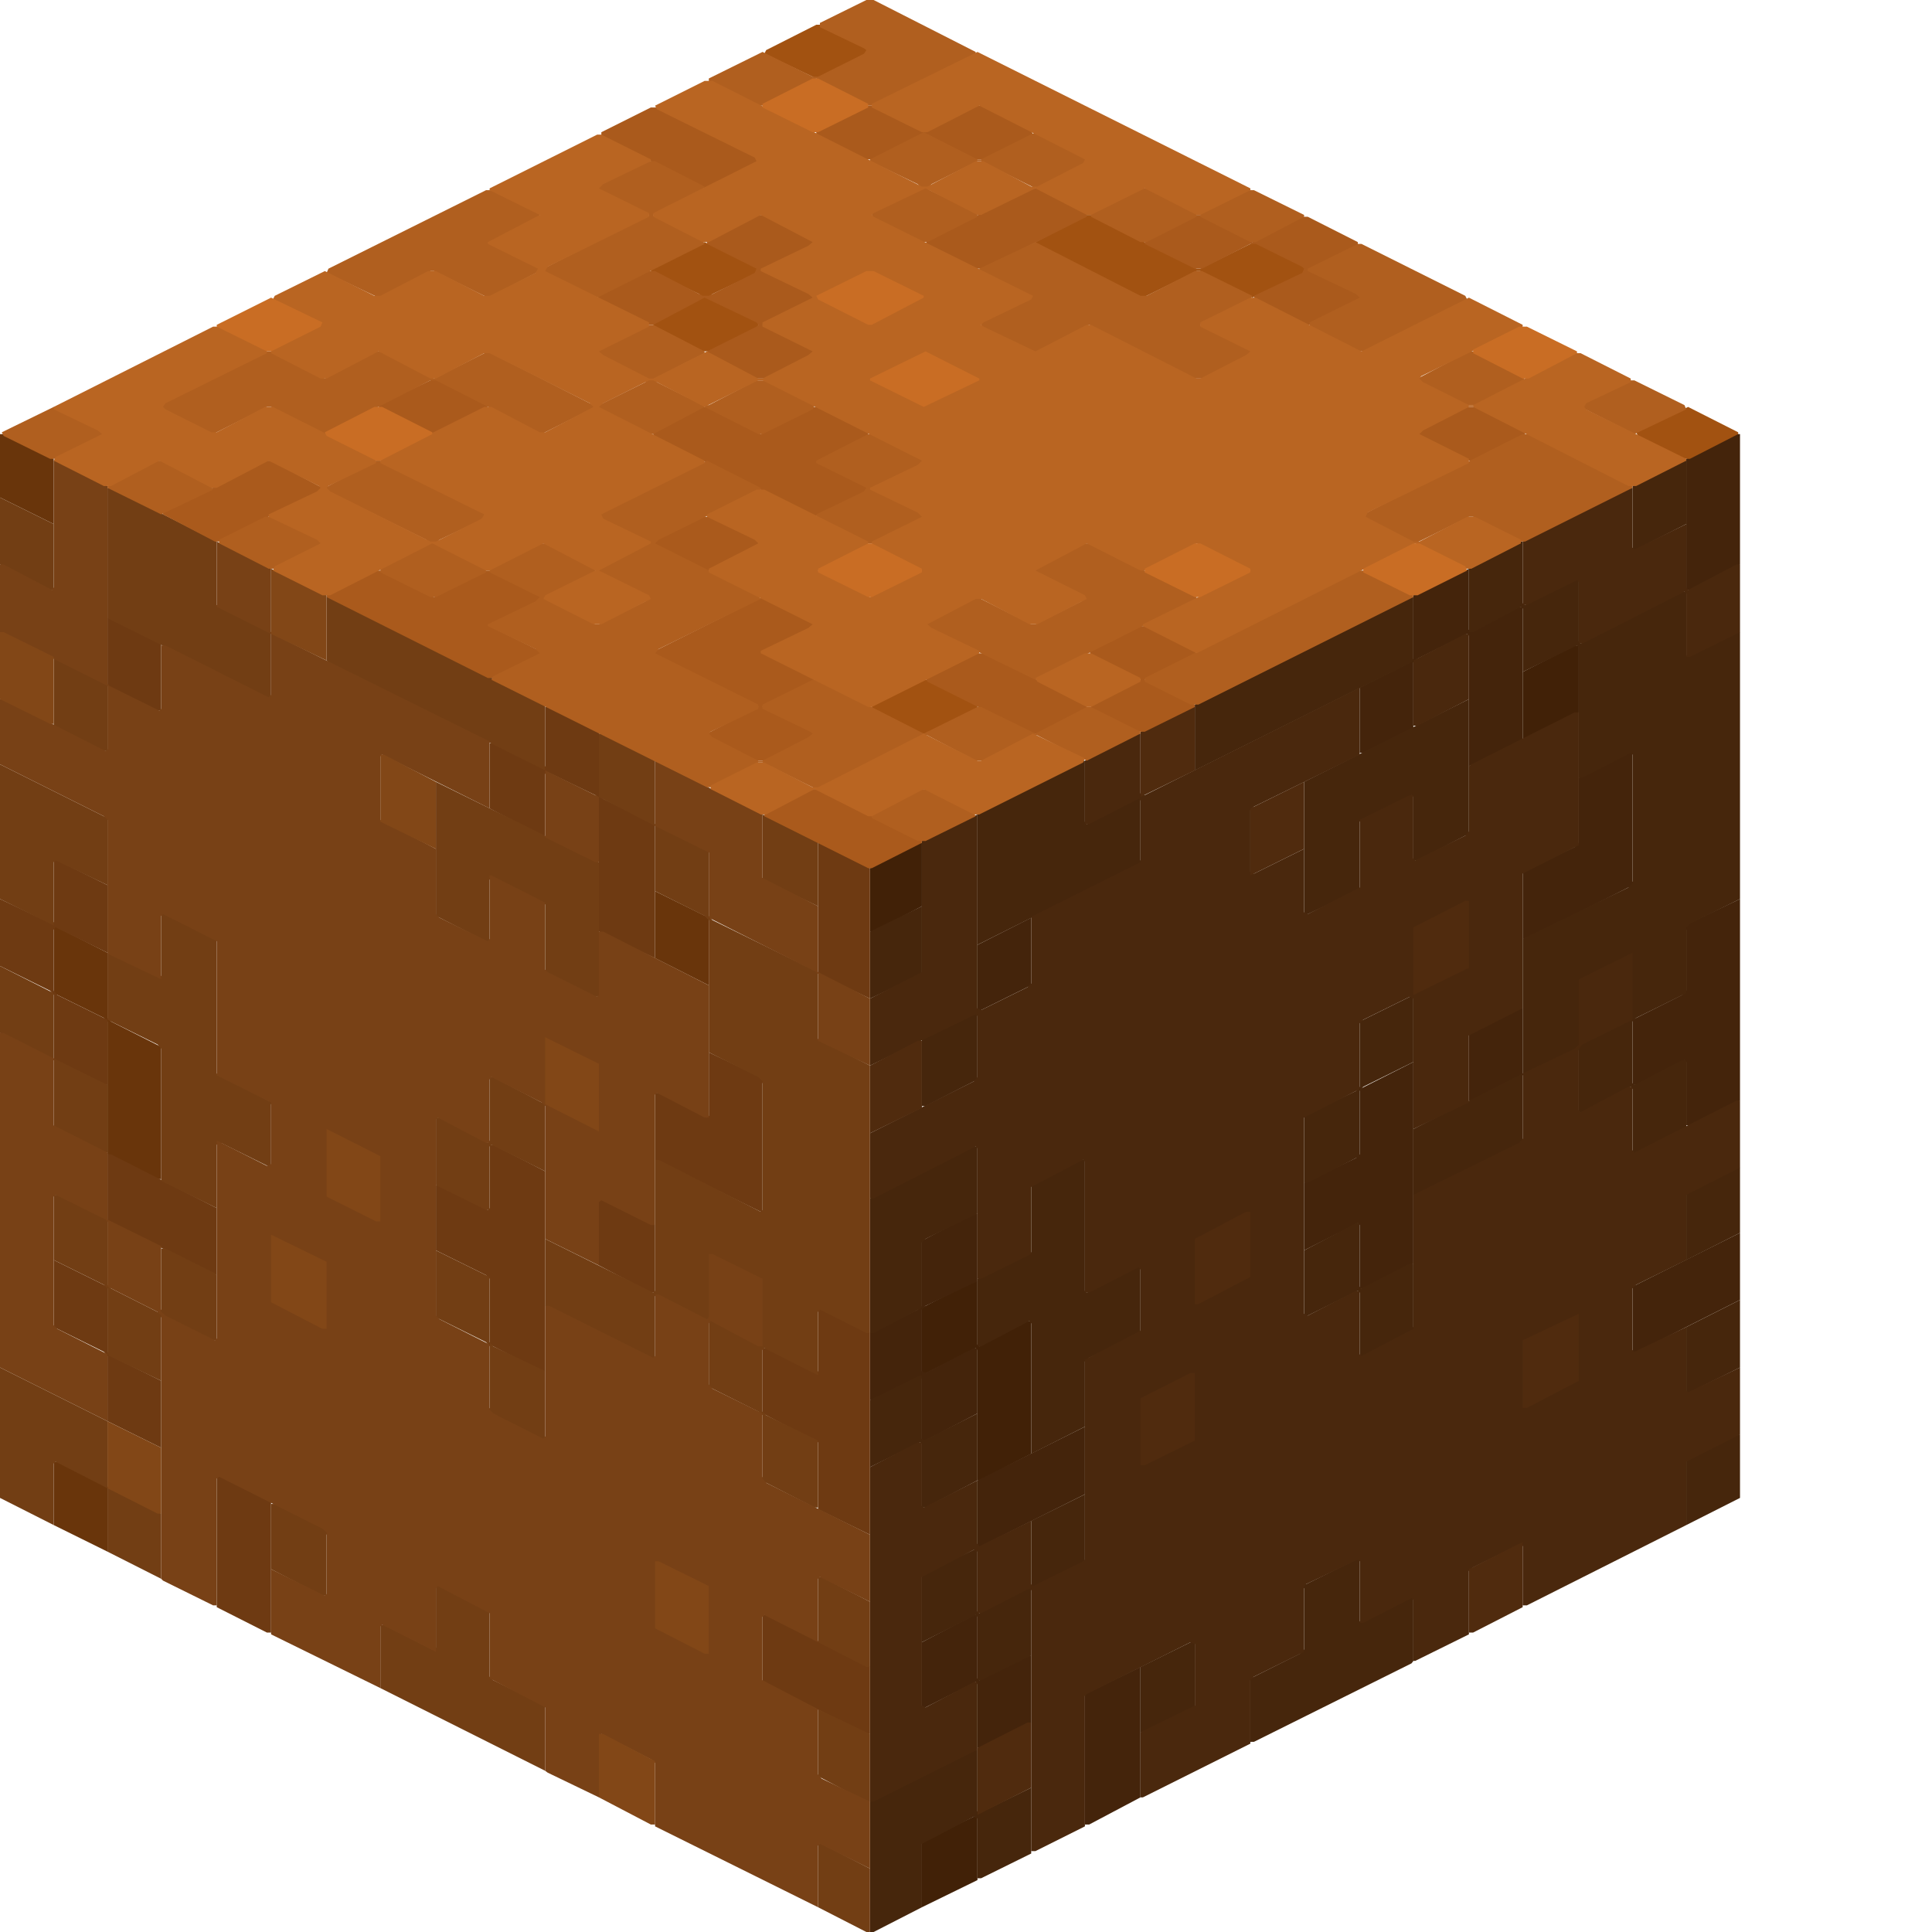 <svg height="32" width="32" viewBox="0 0 32 32"><defs /><path d="M 16.19,30.06 L 15.27,30.50 L 15.27,31.59 L 16.19,31.14 Z" fill="#412107" stroke="none" /><path d="M 21.60,22.93 L 20.71,23.38 L 20.71,24.46 L 19.79,24.94 L 19.79,26.05 L 20.71,25.61 L 20.71,24.49 L 21.60,24.05 Z" fill="#412107" stroke="none" /><path d="M 16.13,21.22 L 15.27,21.66 L 15.27,22.78 L 16.16,22.33 L 16.19,22.36 L 16.19,24.52 L 16.22,24.52 L 17.08,24.08 L 17.08,21.88 L 17.02,21.88 L 16.22,22.30 L 16.19,22.27 L 16.19,21.22 Z" fill="#412107" stroke="none" /><path d="M 20.71,15.62 L 19.79,16.06 L 19.79,17.15 L 19.72,17.21 L 18.89,17.62 L 18.89,18.74 L 19.79,18.29 L 19.79,17.21 L 19.85,17.15 L 20.71,16.73 Z" fill="#412107" stroke="none" /><path d="M 15.27,13.96 L 15.20,13.96 L 14.41,14.38 L 14.41,15.43 L 14.47,15.43 L 15.27,15.01 Z" fill="#412107" stroke="none" /><path d="M 26.15,10.69 L 26.08,10.69 L 25.22,11.13 L 25.22,12.25 L 26.15,11.80 Z" fill="#412107" stroke="none" /><path d="M 18.89,27.61 L 17.97,28.06 L 17.97,30.22 L 18.04,30.22 L 18.89,29.77 Z" fill="#44240b" stroke="none" /><path d="M 16.13,26.75 L 15.27,27.20 L 15.27,28.31 L 16.16,27.86 L 16.19,27.90 L 16.19,28.95 L 16.25,28.95 L 17.08,28.53 L 17.08,27.42 L 17.02,27.42 L 16.22,27.83 L 16.19,27.80 L 16.19,26.75 Z" fill="#44240b" stroke="none" /><path d="M 17.97,23.63 L 16.19,24.52 L 16.19,25.64 L 17.97,24.75 Z" fill="#44240b" stroke="none" /><path d="M 25.22,22.23 L 25.16,22.23 L 24.33,22.65 L 24.33,23.76 L 24.40,23.76 L 25.22,23.35 Z" fill="#44240b" stroke="none" /><path d="M 21.60,21.82 L 20.71,22.27 L 20.71,23.35 L 20.64,23.41 L 19.79,23.83 L 19.79,24.91 L 19.72,24.97 L 18.89,25.38 L 18.89,26.50 L 19.79,26.05 L 19.79,24.97 L 19.85,24.91 L 20.68,24.49 L 20.71,24.52 L 20.71,25.57 L 20.77,25.57 L 21.60,25.16 L 21.60,24.05 L 21.53,24.05 L 20.74,24.46 L 20.71,24.43 L 20.71,23.41 L 20.77,23.35 L 21.60,22.93 Z" fill="#44240b" stroke="none" /><path d="M 28.82,20.42 L 27.04,21.31 L 27.04,22.43 L 28.82,21.53 Z" fill="#44240b" stroke="none" /><path d="M 16.19,20.10 L 16.13,20.10 L 15.27,20.55 L 15.27,21.63 L 15.20,21.69 L 14.41,22.08 L 14.41,23.19 L 14.47,23.19 L 15.24,22.81 L 15.27,22.84 L 15.27,23.86 L 15.33,23.86 L 16.19,23.41 L 16.19,22.33 L 16.13,22.33 L 15.33,22.74 L 15.27,22.71 L 15.27,21.69 L 15.33,21.63 L 16.19,21.22 Z" fill="#44240b" stroke="none" /><path d="M 23.41,17.59 L 22.52,18.04 L 22.52,19.12 L 22.46,19.18 L 21.60,19.59 L 21.60,20.71 L 22.49,20.26 L 22.52,20.29 L 22.52,21.34 L 22.58,21.34 L 23.41,20.93 Z" fill="#44240b" stroke="none" /><path d="M 25.22,16.70 L 25.16,16.70 L 24.33,17.11 L 24.33,18.23 L 24.40,18.23 L 25.22,17.81 Z" fill="#44240b" stroke="none" /><path d="M 22.52,15.81 L 21.60,16.25 L 21.60,17.37 L 21.57,17.40 L 20.74,17.81 L 20.71,17.78 L 20.71,16.73 L 20.64,16.73 L 19.82,17.15 L 19.79,17.11 L 19.79,16.10 L 19.72,16.10 L 18.89,16.51 L 18.89,17.62 L 19.75,17.21 L 19.79,17.24 L 19.79,18.29 L 20.68,17.84 L 20.71,17.88 L 20.71,18.93 L 20.77,18.93 L 21.60,18.51 L 21.60,17.40 L 22.52,16.92 Z" fill="#44240b" stroke="none" /><path d="M 17.08,15.20 L 16.19,15.65 L 16.19,16.76 L 17.08,16.32 Z" fill="#44240b" stroke="none" /><path d="M 27.86,10.91 L 27.04,11.32 L 27.04,12.44 L 26.15,12.88 L 26.15,13.96 L 26.08,14.03 L 25.22,14.44 L 25.22,15.55 L 25.29,15.55 L 26.97,14.70 L 27.04,14.73 L 27.04,15.78 L 27.86,15.36 L 27.93,15.40 L 27.93,16.41 L 27.86,16.48 L 27.04,16.89 L 27.04,17.97 L 27.10,17.97 L 27.90,17.56 L 27.93,17.59 L 27.93,18.64 L 27.99,18.64 L 28.82,18.23 L 28.82,14.89 L 27.96,15.30 L 27.93,15.27 L 27.93,14.22 L 27.10,14.63 L 27.04,14.60 L 27.04,12.47 L 27.93,12.02 L 27.93,10.91 Z" fill="#44240b" stroke="none" /><path d="M 25.22,10.05 L 25.16,10.05 L 24.37,10.47 L 24.33,10.43 L 24.33,9.42 L 23.41,9.86 L 23.41,10.91 L 23.35,10.97 L 22.52,11.39 L 22.52,12.47 L 22.58,12.47 L 23.41,12.06 L 23.41,10.97 L 23.48,10.91 L 24.30,10.50 L 24.33,10.53 L 24.33,12.69 L 25.19,12.28 L 25.22,12.25 Z" fill="#44240b" stroke="none" /><path d="M 28.82,7.19 L 28.76,7.19 L 27.93,7.60 L 27.93,9.77 L 27.99,9.77 L 28.82,9.35 Z" fill="#44240b" stroke="none" /><path d="M 0.89,24.21 L 0.89,25.26 L 1.78,25.70 L 1.78,24.62 L 0.95,24.21 Z" fill="#69350b" stroke="none" /><path d="M 6.36,22.49 L 6.30,22.49 L 6.30,23.51 L 6.27,23.54 L 5.41,23.13 L 5.41,24.24 L 6.27,24.68 L 6.30,24.68 L 6.30,23.63 L 6.33,23.60 L 7.16,24.02 L 7.22,24.02 L 7.22,22.93 Z" fill="#69350b" stroke="none" /><path d="M 0.89,15.33 L 0.89,16.45 L 1.72,16.86 L 1.78,16.92 L 1.78,19.12 L 2.61,19.53 L 2.67,19.53 L 2.67,17.34 L 1.84,16.92 L 1.78,16.86 L 1.78,15.78 Z" fill="#69350b" stroke="none" /><path d="M 10.85,14.76 L 10.85,15.87 L 11.74,16.32 L 11.74,15.20 Z" fill="#69350b" stroke="none" /><path d="M 5.47,14.28 L 5.41,14.28 L 5.41,15.30 L 5.38,15.33 L 4.55,14.92 L 4.49,14.92 L 4.49,16.03 L 5.38,16.48 L 5.41,16.48 L 5.41,15.43 L 5.44,15.40 L 6.30,15.81 L 6.30,14.70 Z" fill="#69350b" stroke="none" /><path d="M 0.00,7.19 L 0.00,8.24 L 0.89,8.68 L 0.89,7.60 L 0.06,7.19 Z" fill="#69350b" stroke="none" /><path d="M 17.08,29.61 L 16.22,30.03 L 16.19,30.00 L 16.19,28.98 L 16.13,28.98 L 14.41,29.84 L 14.41,32.00 L 14.47,32.00 L 15.27,31.59 L 15.27,30.54 L 16.13,30.09 L 16.19,30.12 L 16.19,31.11 L 16.25,31.11 L 17.08,30.70 Z" fill="#46260c" stroke="none" /><path d="M 23.41,26.47 L 23.35,26.47 L 22.55,26.88 L 22.52,26.85 L 22.52,25.80 L 21.63,26.24 L 21.60,26.21 L 21.60,25.16 L 21.53,25.16 L 19.79,26.05 L 19.79,27.13 L 19.72,27.20 L 18.89,27.61 L 18.89,28.69 L 18.96,28.69 L 19.79,28.28 L 19.79,27.20 L 19.85,27.13 L 21.57,26.27 L 21.60,26.31 L 21.60,27.32 L 21.53,27.39 L 20.71,27.80 L 20.71,28.85 L 20.77,28.85 L 23.38,27.55 L 23.41,27.51 Z" fill="#46260c" stroke="none" /><path d="M 17.97,24.75 L 17.08,25.19 L 17.08,26.27 L 16.22,26.72 L 16.19,26.69 L 16.19,25.64 L 15.27,26.08 L 15.27,27.20 L 16.16,26.75 L 16.19,26.78 L 16.19,27.83 L 16.25,27.83 L 17.08,27.42 L 17.08,26.31 L 17.97,25.86 Z" fill="#46260c" stroke="none" /><path d="M 28.82,23.76 L 28.76,23.76 L 27.93,24.17 L 27.93,25.26 L 28.82,24.81 Z" fill="#46260c" stroke="none" /><path d="M 15.24,22.78 L 14.41,23.19 L 14.41,24.30 L 15.24,23.89 L 15.27,23.92 L 15.27,24.97 L 15.33,24.97 L 16.19,24.52 L 16.19,23.41 L 15.30,23.86 L 15.27,23.83 L 15.27,22.78 Z" fill="#46260c" stroke="none" /><path d="M 28.82,21.53 L 27.93,21.98 L 27.93,23.09 L 28.82,22.65 Z" fill="#46260c" stroke="none" /><path d="M 21.60,20.71 L 21.60,21.82 L 22.49,21.38 L 22.52,21.41 L 22.52,22.46 L 21.60,22.93 L 21.60,24.02 L 21.66,24.02 L 22.52,23.57 L 22.52,22.49 L 23.38,22.04 L 23.41,22.08 L 23.41,24.24 L 24.30,23.79 L 24.33,23.83 L 24.33,24.87 L 24.40,24.87 L 25.19,24.46 L 25.22,24.49 L 25.22,25.54 L 27.04,24.65 L 27.04,23.54 L 26.18,23.95 L 26.15,23.92 L 26.15,22.87 L 24.37,23.76 L 24.33,23.73 L 24.33,21.57 L 23.44,22.01 L 23.41,21.98 L 23.41,20.93 L 23.35,20.93 L 22.55,21.34 L 22.52,21.31 L 22.52,20.26 L 22.46,20.26 Z" fill="#46260c" stroke="none" /><path d="M 28.82,19.34 L 28.76,19.34 L 27.93,19.75 L 27.93,20.87 L 28.82,20.42 Z" fill="#46260c" stroke="none" /><path d="M 16.19,18.99 L 16.13,18.99 L 14.41,19.85 L 14.41,22.08 L 14.47,22.08 L 15.27,21.66 L 15.27,20.58 L 15.33,20.52 L 16.19,20.10 Z" fill="#46260c" stroke="none" /><path d="M 20.71,17.84 L 20.64,17.84 L 19.79,18.29 L 19.79,19.37 L 19.72,19.44 L 18.89,19.85 L 18.89,20.93 L 18.83,20.99 L 18.00,21.41 L 17.97,21.38 L 17.97,19.21 L 17.91,19.21 L 17.08,19.63 L 17.08,20.74 L 16.19,21.18 L 16.19,22.30 L 16.25,22.30 L 17.05,21.88 L 17.08,21.92 L 17.08,24.08 L 17.97,23.63 L 17.97,22.55 L 18.04,22.49 L 18.89,22.08 L 18.89,20.99 L 18.96,20.93 L 19.79,20.52 L 19.79,19.44 L 19.85,19.37 L 20.71,18.96 Z" fill="#46260c" stroke="none" /><path d="M 16.19,16.76 L 15.27,17.21 L 15.27,18.32 L 15.33,18.32 L 16.19,17.88 Z" fill="#46260c" stroke="none" /><path d="M 23.41,16.48 L 22.52,16.92 L 22.52,18.00 L 22.46,18.07 L 21.60,18.48 L 21.60,19.59 L 21.66,19.59 L 22.52,19.15 L 22.52,18.07 L 22.58,18.00 L 23.41,17.59 Z" fill="#46260c" stroke="none" /><path d="M 15.27,15.01 L 14.41,15.43 L 14.41,16.54 L 15.27,16.13 Z" fill="#46260c" stroke="none" /><path d="M 17.94,12.60 L 16.19,13.49 L 16.19,15.65 L 18.86,14.31 L 18.89,14.35 L 18.89,15.40 L 17.97,15.87 L 17.97,18.07 L 18.04,18.07 L 18.89,17.62 L 18.89,16.54 L 18.93,16.51 L 20.71,15.62 L 20.71,14.50 L 19.82,14.95 L 19.79,14.92 L 19.79,13.87 L 19.72,13.87 L 18.93,14.28 L 18.89,14.25 L 18.89,13.20 L 18.00,13.65 L 17.97,13.61 L 17.97,12.60 Z" fill="#46260c" stroke="none" /><path d="M 24.33,11.58 L 21.60,12.95 L 21.60,15.17 L 22.52,14.73 L 22.52,13.61 L 22.55,13.58 L 23.38,13.17 L 23.41,13.20 L 23.41,14.25 L 23.48,14.25 L 24.33,13.81 Z" fill="#46260c" stroke="none" /><path d="M 23.41,9.89 L 23.35,9.89 L 19.79,11.67 L 19.79,12.76 L 23.38,10.97 L 23.41,10.94 Z" fill="#46260c" stroke="none" /><path d="M 25.19,8.97 L 24.33,9.42 L 24.33,10.47 L 24.40,10.47 L 25.19,10.05 L 25.22,10.08 L 25.22,11.13 L 26.12,10.69 L 26.15,10.72 L 26.15,12.88 L 26.21,12.88 L 27.01,12.47 L 27.04,12.50 L 27.04,14.63 L 26.97,14.70 L 25.22,15.55 L 25.22,17.78 L 23.41,18.70 L 23.41,19.79 L 23.48,19.79 L 25.19,18.93 L 25.22,18.89 L 25.22,17.81 L 26.12,17.37 L 26.15,17.40 L 26.15,18.42 L 26.21,18.42 L 27.01,18.00 L 27.04,18.04 L 27.04,19.09 L 26.15,19.53 L 26.15,21.76 L 26.18,21.76 L 27.04,21.31 L 27.04,19.12 L 27.93,18.67 L 27.93,17.56 L 27.86,17.56 L 27.07,17.97 L 27.04,17.94 L 27.04,16.92 L 27.10,16.86 L 27.93,16.45 L 27.93,15.36 L 27.99,15.30 L 28.82,14.89 L 28.82,10.47 L 28.76,10.47 L 27.96,10.88 L 27.93,10.85 L 27.93,9.80 L 27.86,9.80 L 26.18,10.66 L 26.15,10.62 L 26.15,9.57 L 25.26,10.02 L 25.22,9.99 L 25.22,8.97 Z" fill="#46260c" stroke="none" /><path d="M 27.93,7.63 L 27.86,7.63 L 27.04,8.05 L 27.04,9.13 L 27.93,8.68 Z" fill="#46260c" stroke="none" /><path d="M 26.15,11.80 L 26.08,11.80 L 24.37,12.66 L 24.33,12.69 L 24.33,13.77 L 24.27,13.84 L 23.44,14.25 L 23.41,14.22 L 23.41,13.17 L 23.35,13.17 L 22.52,13.58 L 22.52,14.70 L 21.66,15.14 L 21.60,15.11 L 21.60,14.06 L 20.77,14.47 L 20.71,14.44 L 20.71,13.42 L 20.77,13.36 L 22.52,12.50 L 22.52,11.39 L 18.96,13.17 L 18.89,13.14 L 18.89,12.15 L 18.83,12.15 L 17.97,12.60 L 17.97,13.65 L 18.04,13.65 L 18.86,13.23 L 18.89,13.26 L 18.89,14.28 L 17.11,15.17 L 17.08,15.20 L 17.08,16.29 L 17.02,16.35 L 16.25,16.73 L 16.19,16.70 L 16.19,13.49 L 15.27,13.93 L 15.27,16.10 L 14.41,16.54 L 14.41,17.65 L 16.16,16.80 L 16.19,16.83 L 16.19,17.84 L 16.13,17.91 L 14.41,18.77 L 14.41,19.85 L 14.47,19.85 L 16.16,18.99 L 16.19,19.02 L 16.19,21.18 L 16.25,21.18 L 17.08,20.77 L 17.08,19.66 L 17.94,19.21 L 17.97,19.24 L 17.97,21.41 L 18.04,21.41 L 18.86,20.99 L 18.89,21.03 L 18.89,22.04 L 17.97,22.52 L 17.97,25.83 L 17.94,25.86 L 17.11,26.27 L 17.08,26.24 L 17.08,25.19 L 16.22,25.61 L 16.19,25.57 L 16.19,24.52 L 15.30,24.97 L 15.27,24.94 L 15.27,23.89 L 15.20,23.89 L 14.41,24.30 L 14.41,29.84 L 14.47,29.84 L 16.19,28.98 L 16.19,27.86 L 16.13,27.86 L 15.33,28.28 L 15.27,28.25 L 15.27,26.12 L 16.13,25.67 L 16.19,25.70 L 16.19,26.72 L 16.25,26.72 L 17.05,26.31 L 17.08,26.34 L 17.08,30.66 L 17.15,30.66 L 17.97,30.25 L 17.97,28.09 L 18.00,28.06 L 19.72,27.20 L 19.79,27.23 L 19.79,28.25 L 18.89,28.69 L 18.89,29.77 L 18.93,29.77 L 20.71,28.88 L 20.71,27.83 L 20.77,27.77 L 21.60,27.36 L 21.60,26.27 L 21.63,26.24 L 22.49,25.83 L 22.52,25.86 L 22.52,26.88 L 22.58,26.88 L 23.38,26.47 L 23.41,26.50 L 23.41,27.51 L 23.44,27.51 L 24.33,27.07 L 24.33,26.02 L 24.40,25.96 L 25.19,25.57 L 25.22,25.61 L 25.22,26.59 L 25.29,26.59 L 27.93,25.26 L 27.93,24.21 L 28.82,23.76 L 28.82,22.65 L 27.96,23.06 L 27.93,23.03 L 27.93,21.98 L 27.07,22.39 L 27.04,22.36 L 27.04,21.34 L 27.10,21.28 L 27.93,20.87 L 27.93,19.79 L 28.82,19.34 L 28.82,18.23 L 28.76,18.23 L 27.07,19.09 L 27.04,19.05 L 27.04,18.00 L 26.97,18.00 L 26.18,18.42 L 26.15,18.39 L 26.15,17.37 L 26.21,17.30 L 27.04,16.89 L 27.04,15.78 L 26.15,16.22 L 26.15,17.30 L 26.08,17.37 L 25.22,17.78 L 25.22,18.86 L 25.16,18.93 L 23.41,19.79 L 23.41,22.01 L 22.55,22.46 L 22.52,22.43 L 22.52,21.38 L 22.46,21.38 L 21.66,21.79 L 21.60,21.76 L 21.60,18.51 L 22.52,18.04 L 22.52,16.95 L 22.58,16.89 L 23.35,16.51 L 23.41,16.54 L 23.41,18.70 L 24.33,18.26 L 24.33,17.15 L 25.22,16.70 L 25.22,14.47 L 26.15,14.00 Z" fill="#4a280d" stroke="none" /><path d="M 24.33,10.50 L 24.27,10.50 L 23.41,10.94 L 23.41,12.02 L 23.48,12.02 L 24.33,11.58 Z" fill="#4a280d" stroke="none" /><path d="M 25.22,8.97 L 25.22,10.02 L 25.29,10.02 L 26.12,9.61 L 26.15,9.64 L 26.15,10.66 L 26.21,10.66 L 27.90,9.80 L 27.93,9.83 L 27.93,10.88 L 27.99,10.88 L 28.82,10.47 L 28.82,9.35 L 28.76,9.35 L 27.96,9.77 L 27.93,9.73 L 27.93,8.68 L 27.07,9.10 L 27.04,9.07 L 27.04,8.08 L 26.97,8.08 Z" fill="#4a280d" stroke="none" /><path d="M 17.08,28.53 L 17.02,28.53 L 16.19,28.95 L 16.19,30.06 L 17.08,29.61 Z" fill="#502b0e" stroke="none" /><path d="M 25.22,25.54 L 24.33,25.99 L 24.33,27.04 L 24.40,27.04 L 25.22,26.62 Z" fill="#502b0e" stroke="none" /><path d="M 19.79,22.74 L 19.72,22.74 L 18.89,23.16 L 18.89,24.27 L 18.96,24.27 L 19.79,23.86 Z" fill="#502b0e" stroke="none" /><path d="M 26.15,21.76 L 25.22,22.20 L 25.22,23.32 L 25.29,23.32 L 26.15,22.87 Z" fill="#502b0e" stroke="none" /><path d="M 20.71,20.07 L 20.64,20.07 L 19.79,20.52 L 19.79,21.60 L 19.85,21.60 L 20.71,21.15 Z" fill="#502b0e" stroke="none" /><path d="M 15.27,17.24 L 15.20,17.24 L 14.41,17.65 L 14.41,18.77 L 15.27,18.35 Z" fill="#502b0e" stroke="none" /><path d="M 24.33,14.92 L 24.27,14.92 L 23.41,15.36 L 23.41,16.48 L 24.33,16.03 Z" fill="#502b0e" stroke="none" /><path d="M 21.60,12.95 L 20.71,13.39 L 20.71,14.50 L 21.60,14.06 Z" fill="#502b0e" stroke="none" /><path d="M 19.79,11.71 L 19.72,11.71 L 18.89,12.12 L 18.89,13.20 L 19.79,12.76 Z" fill="#502b0e" stroke="none" /><path d="M 14.44,11.67 L 14.44,11.74 L 15.27,12.15 L 15.36,12.15 L 16.19,11.74 L 16.19,11.67 L 15.36,11.26 L 15.27,11.26 Z" fill="#a25211" stroke="none" /><path d="M 27.10,7.16 L 27.13,7.22 L 27.90,7.60 L 27.99,7.60 L 28.79,7.19 L 28.79,7.16 L 27.96,6.74 Z" fill="#a25211" stroke="none" /><path d="M 18.89,6.74 L 18.07,7.16 L 18.07,7.22 L 18.89,7.63 L 18.07,8.05 L 18.04,8.11 L 18.86,8.52 L 18.99,8.52 L 19.82,8.11 L 19.79,8.05 L 18.96,7.63 L 19.79,7.22 L 19.82,7.16 L 18.99,6.74 Z" fill="#a25211" stroke="none" /><path d="M 11.67,4.01 L 10.78,4.45 L 10.78,4.49 L 11.58,4.87 L 11.64,4.93 L 10.82,5.34 L 10.82,5.41 L 11.64,5.82 L 11.74,5.82 L 12.56,5.41 L 12.56,5.34 L 11.74,4.93 L 11.80,4.87 L 12.60,4.49 L 12.60,4.45 Z" fill="#a25211" stroke="none" /><path d="M 17.15,4.01 L 17.15,4.04 L 18.93,4.93 L 19.82,4.49 L 19.88,4.49 L 20.74,4.93 L 21.66,4.49 L 21.66,4.45 L 20.77,4.01 L 19.88,4.45 L 19.82,4.45 L 18.07,3.56 L 18.00,3.56 Z" fill="#a25211" stroke="none" /><path d="M 12.66,0.89 L 13.52,1.30 L 14.41,0.86 L 14.41,0.83 L 13.58,0.41 L 13.52,0.41 L 12.69,0.83 Z" fill="#a25211" stroke="none" /><path d="M 12.63,26.75 L 12.63,27.86 L 14.35,28.72 L 14.41,28.72 L 14.41,27.61 L 12.69,26.75 Z" fill="#6e3a12" stroke="none" /><path d="M 9.92,25.38 L 9.92,26.50 L 10.78,26.94 L 10.85,26.94 L 10.85,25.83 Z" fill="#6e3a12" stroke="none" /><path d="M 3.59,24.46 L 3.59,26.62 L 4.42,27.04 L 4.49,27.04 L 4.49,24.87 L 3.66,24.46 Z" fill="#6e3a12" stroke="none" /><path d="M 6.30,21.38 L 6.30,22.43 L 6.27,22.46 L 5.47,22.04 L 5.41,22.04 L 5.41,23.06 L 5.38,23.09 L 4.55,22.68 L 4.49,22.68 L 4.49,23.79 L 5.41,24.24 L 5.41,23.19 L 5.47,23.16 L 6.23,23.54 L 6.30,23.60 L 6.30,24.68 L 7.16,25.13 L 7.22,25.13 L 7.22,24.02 L 6.36,23.60 L 6.30,23.54 L 6.30,22.52 L 6.33,22.49 L 7.22,22.93 L 7.22,21.82 L 6.36,21.38 Z" fill="#6e3a12" stroke="none" /><path d="M 0.89,20.87 L 0.89,21.98 L 1.72,22.39 L 1.78,22.46 L 1.78,23.54 L 2.67,23.98 L 2.67,22.87 L 1.84,22.46 L 1.78,22.39 L 1.78,21.31 Z" fill="#6e3a12" stroke="none" /><path d="M 9.92,19.85 L 9.92,20.96 L 10.78,21.41 L 10.85,21.41 L 10.85,20.29 Z" fill="#6e3a12" stroke="none" /><path d="M 1.78,19.12 L 1.78,20.23 L 3.59,21.12 L 3.59,20.01 L 1.84,19.12 Z" fill="#6e3a12" stroke="none" /><path d="M 8.11,18.96 L 8.11,20.01 L 8.08,20.04 L 7.28,19.63 L 7.22,19.63 L 7.22,20.71 L 8.05,21.12 L 8.11,21.18 L 8.11,22.27 L 8.97,22.71 L 9.03,22.71 L 9.03,19.40 L 8.17,18.96 Z" fill="#6e3a12" stroke="none" /><path d="M 12.63,16.76 L 12.63,17.81 L 12.60,17.84 L 11.74,17.43 L 11.74,18.48 L 11.71,18.51 L 10.91,18.10 L 10.85,18.10 L 10.85,19.21 L 12.60,20.07 L 12.63,20.10 L 12.63,21.22 L 13.49,21.63 L 13.55,21.69 L 13.55,22.71 L 13.52,22.74 L 12.69,22.33 L 12.63,22.33 L 12.63,23.41 L 13.55,23.89 L 13.55,25.00 L 14.41,25.42 L 14.41,22.08 L 13.61,21.69 L 13.55,21.63 L 13.55,20.55 L 12.63,20.07 L 12.63,17.94 L 12.69,17.91 L 13.49,18.32 L 13.55,18.32 L 13.55,17.21 Z" fill="#6e3a12" stroke="none" /><path d="M 0.89,14.22 L 0.89,15.27 L 0.86,15.30 L 0.00,14.89 L 0.00,16.00 L 0.83,16.41 L 0.89,16.48 L 0.89,17.56 L 1.72,17.97 L 1.78,17.97 L 1.78,16.89 L 0.95,16.48 L 0.89,16.41 L 0.89,15.40 L 0.92,15.36 L 1.78,15.78 L 1.78,14.66 Z" fill="#6e3a12" stroke="none" /><path d="M 13.55,13.96 L 13.55,16.13 L 14.41,16.54 L 14.41,14.38 L 13.61,13.96 Z" fill="#6e3a12" stroke="none" /><path d="M 4.49,13.81 L 4.49,14.92 L 5.34,15.33 L 5.41,15.40 L 5.41,16.48 L 6.23,16.89 L 6.30,16.95 L 6.30,18.04 L 7.16,18.48 L 7.22,18.48 L 7.22,17.43 L 7.25,17.40 L 8.05,17.81 L 8.11,17.81 L 8.11,16.70 L 7.28,16.29 L 7.22,16.29 L 7.22,17.34 L 7.19,17.37 L 6.36,16.95 L 6.30,16.89 L 6.30,15.81 L 5.47,15.40 L 5.41,15.33 L 5.41,14.25 Z" fill="#6e3a12" stroke="none" /><path d="M 9.03,11.71 L 9.03,12.69 L 9.00,12.72 L 8.17,12.31 L 8.11,12.31 L 8.11,13.39 L 8.97,13.84 L 9.03,13.84 L 9.03,12.82 L 9.07,12.79 L 9.86,13.17 L 9.92,13.23 L 9.92,15.43 L 10.85,15.87 L 10.85,13.65 L 9.99,13.23 L 9.92,13.17 L 9.92,12.12 L 9.10,11.71 Z" fill="#6e3a12" stroke="none" /><path d="M 1.78,10.24 L 1.78,11.36 L 2.61,11.77 L 2.67,11.77 L 2.67,10.66 L 1.84,10.24 Z" fill="#6e3a12" stroke="none" /><path d="M 13.55,30.54 L 13.55,31.59 L 14.35,32.00 L 14.41,32.00 L 14.41,30.95 L 13.61,30.54 Z" fill="#723e14" stroke="none" /><path d="M 13.55,28.31 L 13.55,29.42 L 14.35,29.84 L 14.41,29.84 L 14.41,28.72 Z" fill="#723e14" stroke="none" /><path d="M 13.55,26.12 L 13.55,27.20 L 14.35,27.61 L 14.41,27.61 L 14.41,26.53 L 13.61,26.12 Z" fill="#723e14" stroke="none" /><path d="M 4.49,24.91 L 4.49,25.99 L 5.34,26.43 L 5.41,26.43 L 5.41,25.42 L 5.44,25.38 L 7.19,26.24 L 7.22,26.27 L 7.22,27.29 L 7.16,27.32 L 6.36,26.91 L 6.30,26.91 L 6.30,27.96 L 9.03,29.33 L 9.03,28.25 L 8.17,27.83 L 8.11,27.77 L 8.11,26.69 L 7.22,26.24 L 7.22,25.13 L 5.44,24.24 L 5.41,24.24 L 5.41,25.29 L 5.38,25.32 L 4.55,24.91 Z" fill="#723e14" stroke="none" /><path d="M 0.00,22.65 L 0.00,24.81 L 0.89,25.26 L 0.89,24.24 L 0.92,24.21 L 1.78,24.65 L 1.78,25.70 L 2.67,26.15 L 2.67,25.07 L 1.78,24.62 L 1.78,23.54 Z" fill="#723e14" stroke="none" /><path d="M 7.22,20.71 L 7.22,21.82 L 8.05,22.23 L 8.11,22.30 L 8.11,23.32 L 8.08,23.35 L 7.22,22.93 L 7.22,24.05 L 8.05,24.46 L 8.11,24.46 L 8.11,23.44 L 8.14,23.41 L 9.03,23.86 L 9.03,26.05 L 9.86,26.47 L 9.92,26.53 L 9.92,27.61 L 10.85,28.09 L 10.85,29.17 L 10.88,29.20 L 12.63,30.06 L 12.63,28.95 L 11.74,28.50 L 11.74,27.39 L 9.99,26.53 L 9.92,26.47 L 9.92,24.27 L 9.03,23.83 L 9.03,22.71 L 8.17,22.30 L 8.11,22.23 L 8.11,21.15 Z" fill="#723e14" stroke="none" /><path d="M 0.89,19.79 L 0.89,20.87 L 1.72,21.28 L 1.78,21.34 L 1.78,22.43 L 1.81,22.46 L 2.67,22.87 L 2.67,21.82 L 2.70,21.79 L 3.53,22.20 L 3.59,22.20 L 3.59,21.12 L 3.56,21.09 L 2.74,20.68 L 2.67,20.68 L 2.67,21.69 L 2.61,21.73 L 1.84,21.34 L 1.78,21.28 L 1.78,20.20 L 0.95,19.79 Z" fill="#723e14" stroke="none" /><path d="M 8.17,17.84 L 8.11,17.84 L 8.11,18.89 L 8.08,18.93 L 7.28,18.51 L 7.22,18.51 L 7.22,19.63 L 8.05,20.04 L 8.11,20.04 L 8.11,18.99 L 8.14,18.96 L 9.03,19.40 L 9.03,18.29 Z" fill="#723e14" stroke="none" /><path d="M 0.00,16.00 L 0.00,17.11 L 0.89,17.56 L 0.89,18.67 L 1.72,19.09 L 1.78,19.09 L 1.78,17.97 L 0.89,17.53 L 0.89,16.45 Z" fill="#723e14" stroke="none" /><path d="M 2.67,15.11 L 2.67,16.16 L 2.64,16.19 L 1.78,15.78 L 1.78,16.89 L 2.61,17.30 L 2.67,17.37 L 2.67,19.56 L 3.59,20.01 L 3.59,18.96 L 3.66,18.93 L 4.49,19.34 L 4.49,18.29 L 4.52,18.26 L 5.41,18.70 L 5.41,17.65 L 5.44,17.62 L 6.30,18.04 L 6.30,16.92 L 5.41,16.48 L 5.41,17.53 L 5.34,17.56 L 4.55,17.15 L 4.49,17.15 L 4.49,18.19 L 4.45,18.23 L 3.59,17.78 L 3.59,15.55 Z" fill="#723e14" stroke="none" /><path d="M 12.63,13.49 L 12.63,14.57 L 13.55,15.01 L 13.55,13.93 Z" fill="#723e14" stroke="none" /><path d="M 7.22,12.95 L 7.22,15.17 L 8.11,15.62 L 8.11,14.57 L 8.17,14.54 L 9.03,14.98 L 9.03,16.10 L 9.86,16.51 L 9.92,16.51 L 9.92,14.28 Z" fill="#723e14" stroke="none" /><path d="M 0.00,12.66 L 0.00,14.89 L 0.89,15.33 L 0.89,14.28 L 0.92,14.25 L 1.78,14.66 L 1.78,13.55 Z" fill="#723e14" stroke="none" /><path d="M 9.92,12.15 L 9.92,13.20 L 10.85,13.68 L 10.85,14.76 L 11.67,15.17 L 11.74,15.24 L 11.74,17.43 L 12.56,17.84 L 12.63,17.91 L 12.63,20.04 L 12.60,20.07 L 10.91,19.21 L 10.85,19.21 L 10.85,21.38 L 10.82,21.41 L 9.03,20.52 L 9.03,21.63 L 10.82,22.52 L 10.85,22.52 L 10.85,21.47 L 10.88,21.44 L 11.74,21.88 L 11.74,22.97 L 12.56,23.38 L 12.63,23.44 L 12.63,24.46 L 12.60,24.49 L 11.74,24.08 L 11.74,26.31 L 12.56,26.72 L 12.63,26.72 L 12.63,24.59 L 12.69,24.56 L 13.49,24.97 L 13.55,24.97 L 13.55,23.86 L 12.69,23.44 L 12.63,23.38 L 12.63,22.36 L 12.66,22.33 L 13.55,22.78 L 13.55,21.73 L 13.58,21.69 L 14.35,22.08 L 14.41,22.08 L 14.41,17.65 L 13.55,17.21 L 13.55,16.10 L 11.80,15.24 L 11.74,15.17 L 11.74,14.09 L 10.85,13.65 L 10.85,12.60 L 9.99,12.15 Z" fill="#723e14" stroke="none" /><path d="M 0.89,10.91 L 0.89,12.02 L 1.72,12.44 L 1.78,12.44 L 1.78,11.32 L 0.95,10.91 Z" fill="#723e14" stroke="none" /><path d="M 5.41,9.89 L 5.41,10.94 L 5.44,10.97 L 9.03,12.76 L 9.03,11.67 L 5.47,9.89 Z" fill="#723e14" stroke="none" /><path d="M 0.00,8.24 L 0.00,9.35 L 0.83,9.77 L 0.89,9.77 L 0.89,8.68 Z" fill="#723e14" stroke="none" /><path d="M 1.78,8.08 L 1.78,10.24 L 4.42,11.55 L 4.49,11.61 L 4.49,12.63 L 4.45,12.66 L 3.59,12.25 L 3.59,14.47 L 4.42,14.89 L 4.49,14.89 L 4.49,13.87 L 4.55,13.84 L 6.23,14.70 L 6.30,14.70 L 6.30,13.58 L 5.41,13.14 L 5.41,12.02 L 4.55,11.61 L 4.49,11.55 L 4.49,10.47 L 3.59,10.02 L 3.59,8.97 L 1.84,8.08 Z" fill="#723e14" stroke="none" /><path d="M 9.03,12.76 L 9.03,13.87 L 9.86,14.28 L 9.92,14.28 L 9.92,13.20 Z" fill="#784116" stroke="none" /><path d="M 10.85,12.60 L 10.85,13.68 L 11.74,14.12 L 11.74,15.20 L 13.52,16.10 L 13.55,16.13 L 13.55,17.24 L 14.41,17.65 L 14.41,16.54 L 13.55,16.10 L 13.55,15.01 L 12.63,14.54 L 12.63,13.49 Z" fill="#784116" stroke="none" /><path d="M 0.89,7.63 L 0.89,9.73 L 0.86,9.77 L 0.06,9.35 L 0.00,9.35 L 0.00,10.47 L 1.78,11.36 L 1.78,12.41 L 1.75,12.44 L 0.06,11.58 L 0.00,11.58 L 0.00,12.66 L 1.72,13.52 L 1.78,13.58 L 1.78,15.78 L 1.81,15.81 L 2.67,16.22 L 2.67,15.17 L 2.70,15.14 L 3.59,15.59 L 3.59,17.81 L 4.49,18.26 L 4.49,19.28 L 4.42,19.31 L 3.59,18.89 L 3.59,22.17 L 3.56,22.20 L 2.74,21.79 L 2.67,21.73 L 2.67,20.64 L 1.78,20.20 L 1.78,19.09 L 0.89,18.64 L 0.89,17.53 L 0.06,17.11 L 0.00,17.11 L 0.00,22.65 L 1.78,23.54 L 1.78,22.43 L 0.95,22.01 L 0.89,21.95 L 0.89,19.82 L 0.92,19.79 L 1.75,20.20 L 1.78,20.23 L 1.78,21.31 L 2.61,21.73 L 2.67,21.79 L 2.67,26.15 L 2.70,26.18 L 3.53,26.59 L 3.59,26.59 L 3.59,24.49 L 3.63,24.46 L 5.34,25.32 L 5.41,25.38 L 5.41,26.40 L 5.38,26.43 L 4.49,25.99 L 4.49,27.07 L 6.30,27.96 L 6.30,26.94 L 6.33,26.91 L 7.22,27.36 L 7.22,26.31 L 7.25,26.27 L 8.11,26.72 L 8.11,27.80 L 9.03,28.28 L 9.03,29.33 L 9.07,29.36 L 9.92,29.77 L 9.92,28.76 L 9.96,28.72 L 10.78,29.14 L 10.85,29.20 L 10.85,30.25 L 13.55,31.59 L 13.55,30.57 L 13.58,30.54 L 14.41,30.95 L 14.41,29.84 L 13.61,29.46 L 13.55,29.39 L 13.55,28.31 L 12.63,27.83 L 12.63,26.78 L 12.66,26.75 L 13.55,27.20 L 13.55,26.15 L 13.58,26.12 L 14.41,26.53 L 14.41,25.42 L 12.69,24.56 L 12.63,24.49 L 12.63,23.41 L 11.80,23.00 L 11.74,22.93 L 11.74,21.92 L 11.77,21.88 L 12.56,22.30 L 12.63,22.30 L 12.63,21.18 L 11.80,20.77 L 11.74,20.77 L 11.74,21.82 L 11.71,21.85 L 10.91,21.44 L 10.85,21.44 L 10.85,22.46 L 10.82,22.49 L 9.10,21.63 L 9.03,21.63 L 9.03,23.79 L 9.00,23.83 L 8.17,23.41 L 8.11,23.35 L 8.11,22.27 L 7.28,21.85 L 7.22,21.79 L 7.22,18.54 L 7.25,18.51 L 8.05,18.93 L 8.11,18.93 L 8.11,17.88 L 8.14,17.84 L 8.97,18.26 L 9.03,18.32 L 9.03,20.52 L 9.92,20.96 L 9.92,19.91 L 9.96,19.88 L 10.78,20.29 L 10.85,20.29 L 10.85,18.13 L 10.88,18.10 L 11.67,18.51 L 11.74,18.51 L 11.74,16.32 L 9.99,15.43 L 9.92,15.43 L 9.92,16.48 L 9.89,16.51 L 9.07,16.10 L 9.03,16.06 L 9.03,14.95 L 8.14,14.50 L 8.11,14.50 L 8.11,15.55 L 8.08,15.59 L 7.28,15.20 L 7.22,15.14 L 7.22,14.06 L 6.30,13.58 L 6.30,12.53 L 6.33,12.50 L 8.11,13.39 L 8.11,12.28 L 4.52,10.50 L 4.49,10.47 L 4.49,9.42 L 4.45,9.38 L 3.59,8.97 L 3.59,10.05 L 4.49,10.50 L 4.49,11.51 L 4.45,11.55 L 2.74,10.69 L 2.67,10.69 L 2.67,11.74 L 2.64,11.77 L 1.81,11.36 L 1.78,11.32 L 1.78,8.05 L 0.95,7.63 Z" fill="#784116" stroke="none" /><path d="M 9.92,28.72 L 9.92,29.77 L 10.78,30.22 L 10.85,30.22 L 10.85,29.17 L 9.99,28.72 Z" fill="#824717" stroke="none" /><path d="M 10.85,25.86 L 10.85,26.97 L 11.67,27.39 L 11.74,27.39 L 11.74,26.27 L 10.91,25.86 Z" fill="#824717" stroke="none" /><path d="M 1.78,23.54 L 1.78,24.65 L 2.61,25.07 L 2.67,25.07 L 2.67,23.98 Z" fill="#824717" stroke="none" /><path d="M 4.49,20.45 L 4.49,21.57 L 5.34,22.01 L 5.41,22.01 L 5.41,20.90 Z" fill="#824717" stroke="none" /><path d="M 5.41,18.70 L 5.41,19.82 L 6.23,20.23 L 6.30,20.23 L 6.30,19.15 Z" fill="#824717" stroke="none" /><path d="M 9.03,17.18 L 9.03,18.29 L 9.92,18.74 L 9.92,17.62 Z" fill="#824717" stroke="none" /><path d="M 6.30,12.50 L 6.30,13.61 L 7.22,14.06 L 7.22,12.95 L 6.36,12.50 Z" fill="#824717" stroke="none" /><path d="M 0.00,10.47 L 0.00,11.58 L 0.83,11.99 L 0.89,11.99 L 0.89,10.88 L 0.06,10.47 Z" fill="#824717" stroke="none" /><path d="M 4.49,9.42 L 4.49,10.50 L 5.41,10.94 L 5.41,9.86 Z" fill="#824717" stroke="none" /><path d="M 12.66,13.49 L 12.66,13.52 L 14.38,14.38 L 14.44,14.38 L 15.27,13.96 L 15.27,13.93 L 13.55,13.07 L 13.46,13.07 Z" fill="#aa5a1c" stroke="none" /><path d="M 15.33,11.23 L 15.36,11.29 L 17.08,12.15 L 17.18,12.15 L 18.00,11.74 L 18.00,11.67 L 16.29,10.82 L 16.16,10.82 Z" fill="#aa5a1c" stroke="none" /><path d="M 18.86,10.37 L 18.04,10.78 L 18.07,10.85 L 18.89,11.26 L 18.07,11.67 L 18.07,11.74 L 18.83,12.12 L 18.96,12.12 L 19.79,11.71 L 19.79,11.67 L 18.96,11.26 L 19.79,10.85 L 19.82,10.78 L 18.99,10.37 Z" fill="#aa5a1c" stroke="none" /><path d="M 5.41,9.86 L 5.41,9.89 L 8.08,11.23 L 8.17,11.23 L 9.00,10.82 L 9.86,11.26 L 9.92,11.26 L 10.82,10.82 L 12.56,11.71 L 11.71,12.15 L 11.71,12.18 L 12.53,12.60 L 12.66,12.60 L 13.49,12.18 L 13.46,12.12 L 12.63,11.71 L 13.49,11.26 L 13.49,11.23 L 12.66,10.82 L 12.69,10.75 L 13.49,10.37 L 13.49,10.34 L 12.63,9.89 L 10.85,10.78 L 10.75,10.78 L 9.96,10.37 L 9.83,10.37 L 9.03,10.78 L 8.94,10.78 L 8.17,10.40 L 8.14,10.34 L 8.97,9.92 L 8.97,9.89 L 8.11,9.45 L 8.05,9.45 L 7.19,9.89 L 6.30,9.45 L 6.23,9.45 Z" fill="#aa5a1c" stroke="none" /><path d="M 10.82,8.97 L 10.85,9.03 L 11.67,9.45 L 11.74,9.45 L 12.60,9.00 L 12.60,8.97 L 11.77,8.56 L 11.64,8.56 Z" fill="#aa5a1c" stroke="none" /><path d="M 5.34,8.08 L 4.49,7.63 L 4.42,7.63 L 2.70,8.49 L 2.70,8.52 L 3.56,8.97 L 3.63,8.97 L 5.34,8.11 Z" fill="#aa5a1c" stroke="none" /><path d="M 18.96,7.60 L 18.96,7.67 L 19.79,8.08 L 19.88,8.08 L 20.71,7.67 L 20.71,7.60 L 19.88,7.19 L 19.79,7.19 Z" fill="#aa5a1c" stroke="none" /><path d="M 15.33,8.56 L 16.22,9.00 L 17.11,8.56 L 17.11,8.52 L 16.32,8.14 L 16.29,8.11 L 16.32,8.05 L 17.08,7.67 L 17.18,7.67 L 17.97,8.08 L 18.07,8.08 L 18.89,7.67 L 18.89,7.60 L 18.07,7.19 L 18.00,7.19 L 17.11,7.63 L 16.25,7.19 L 16.19,7.19 L 15.33,7.63 L 15.33,7.67 L 16.16,8.08 L 16.13,8.14 L 15.33,8.52 Z" fill="#aa5a1c" stroke="none" /><path d="M 23.48,7.16 L 23.51,7.22 L 24.33,7.63 L 24.40,7.63 L 25.26,7.19 L 25.26,7.16 L 24.43,6.74 L 24.30,6.74 Z" fill="#aa5a1c" stroke="none" /><path d="M 10.82,7.16 L 10.82,7.22 L 13.49,8.56 L 14.41,8.11 L 14.41,8.08 L 13.61,7.70 L 13.55,7.63 L 14.38,7.22 L 14.38,7.16 L 13.55,6.74 L 13.46,6.74 L 12.60,7.19 L 11.74,6.74 L 11.64,6.74 Z" fill="#aa5a1c" stroke="none" /><path d="M 6.27,6.71 L 6.27,6.74 L 7.16,7.19 L 8.08,6.74 L 8.08,6.71 L 7.19,6.27 Z" fill="#aa5a1c" stroke="none" /><path d="M 18.96,4.01 L 18.96,4.04 L 19.79,4.45 L 19.91,4.45 L 20.71,4.04 L 20.80,4.04 L 21.57,4.42 L 21.60,4.45 L 21.57,4.52 L 20.77,4.90 L 20.77,4.93 L 21.63,5.38 L 21.69,5.38 L 22.55,4.93 L 22.55,4.90 L 21.73,4.49 L 21.76,4.42 L 22.49,4.07 L 22.49,4.01 L 21.66,3.59 L 21.57,3.59 L 20.74,4.01 L 19.88,3.56 L 19.82,3.56 Z" fill="#aa5a1c" stroke="none" /><path d="M 13.49,5.85 L 13.46,5.79 L 12.63,5.38 L 13.49,4.93 L 13.49,4.90 L 12.66,4.49 L 12.69,4.42 L 13.49,4.04 L 13.49,4.01 L 12.63,3.56 L 12.56,3.56 L 11.71,4.01 L 11.71,4.04 L 12.53,4.45 L 12.50,4.52 L 11.74,4.90 L 11.64,4.90 L 10.85,4.49 L 10.72,4.49 L 9.89,4.90 L 9.92,4.96 L 10.75,5.38 L 10.82,5.38 L 11.67,4.93 L 12.53,5.34 L 12.56,5.38 L 12.53,5.41 L 11.71,5.82 L 11.71,5.85 L 12.53,6.27 L 12.66,6.27 Z" fill="#aa5a1c" stroke="none" /><path d="M 18.00,3.53 L 17.18,3.12 L 17.08,3.12 L 15.36,3.98 L 15.33,4.04 L 16.16,4.45 L 16.29,4.45 L 18.00,3.59 Z" fill="#aa5a1c" stroke="none" /><path d="M 9.96,2.19 L 9.96,2.26 L 11.67,3.12 L 12.60,2.67 L 12.60,2.64 L 10.88,1.78 L 10.78,1.78 Z" fill="#aa5a1c" stroke="none" /><path d="M 13.52,2.19 L 13.52,2.23 L 14.35,2.64 L 14.47,2.64 L 15.27,2.23 L 15.36,2.23 L 16.16,2.64 L 16.29,2.64 L 17.11,2.23 L 17.08,2.16 L 16.25,1.75 L 16.19,1.75 L 15.33,2.19 L 14.44,1.75 L 14.38,1.75 Z" fill="#aa5a1c" stroke="none" /><path d="M 14.44,13.49 L 14.44,13.55 L 15.20,13.93 L 15.33,13.93 L 16.16,13.52 L 16.13,13.46 L 15.36,13.07 L 15.27,13.07 Z" fill="#b05f1f" stroke="none" /><path d="M 23.41,9.86 L 22.58,9.45 L 22.52,9.45 L 18.96,11.23 L 18.96,11.29 L 19.72,11.67 L 19.85,11.67 L 23.41,9.89 Z" fill="#b05f1f" stroke="none" /><path d="M 19.82,9.89 L 18.07,9.00 L 17.97,9.00 L 17.15,9.42 L 17.15,9.48 L 17.94,9.86 L 17.97,9.89 L 17.91,9.96 L 17.15,10.34 L 17.08,10.34 L 16.19,9.89 L 15.36,10.31 L 15.33,10.37 L 17.15,11.26 L 19.82,9.92 Z" fill="#b05f1f" stroke="none" /><path d="M 3.63,8.94 L 3.63,9.00 L 4.45,9.42 L 4.55,9.42 L 5.34,9.00 L 5.34,8.97 L 4.52,8.56 L 4.39,8.56 Z" fill="#b05f1f" stroke="none" /><path d="M 8.11,9.42 L 8.11,9.48 L 8.94,9.89 L 8.87,9.96 L 8.08,10.34 L 8.08,10.37 L 8.87,10.75 L 8.94,10.82 L 8.17,11.20 L 8.14,11.26 L 11.71,13.04 L 11.77,13.04 L 12.56,12.63 L 12.63,12.63 L 13.52,13.07 L 15.27,12.18 L 15.36,12.18 L 16.16,12.60 L 16.29,12.60 L 17.08,12.18 L 17.18,12.18 L 18.00,12.60 L 18.89,12.15 L 18.89,12.12 L 18.07,11.71 L 18.00,11.71 L 17.15,12.15 L 16.25,11.71 L 16.19,11.71 L 15.30,12.15 L 13.55,11.26 L 13.46,11.26 L 12.63,11.67 L 12.63,11.74 L 13.42,12.12 L 13.46,12.15 L 13.39,12.21 L 12.63,12.60 L 12.56,12.60 L 11.80,12.21 L 11.74,12.15 L 11.77,12.12 L 12.56,11.74 L 12.56,11.67 L 10.85,10.82 L 10.91,10.75 L 12.60,9.92 L 12.56,9.86 L 10.85,9.00 L 10.91,8.94 L 12.60,8.11 L 12.60,8.08 L 11.71,7.63 L 9.89,8.52 L 9.89,8.56 L 10.69,8.94 L 10.75,9.00 L 9.92,9.42 L 9.92,9.48 L 10.75,9.89 L 10.69,9.96 L 9.92,10.34 L 9.86,10.34 L 9.10,9.96 L 9.03,9.89 L 9.86,9.48 L 9.86,9.42 L 9.03,9.00 L 8.94,9.00 Z" fill="#b05f1f" stroke="none" /><path d="M 5.38,8.08 L 5.38,8.11 L 7.06,8.94 L 7.13,9.00 L 6.30,9.42 L 6.30,9.48 L 7.13,9.89 L 7.22,9.89 L 8.05,9.48 L 8.05,9.42 L 7.22,9.00 L 7.28,8.94 L 8.08,8.56 L 8.08,8.52 L 6.30,7.63 L 6.23,7.63 Z" fill="#b05f1f" stroke="none" /><path d="M 1.78,8.05 L 1.78,8.08 L 2.67,8.52 L 3.53,8.11 L 3.50,8.05 L 2.67,7.63 L 2.61,7.63 Z" fill="#b05f1f" stroke="none" /><path d="M 14.38,7.19 L 13.52,7.63 L 13.52,7.67 L 14.35,8.08 L 14.31,8.14 L 13.52,8.52 L 13.52,8.56 L 14.38,9.00 L 14.44,9.00 L 15.30,8.56 L 15.30,8.52 L 14.47,8.11 L 14.50,8.05 L 15.30,7.67 L 15.30,7.63 L 14.44,7.19 Z" fill="#b05f1f" stroke="none" /><path d="M 18.93,8.56 L 19.82,9.00 L 20.71,8.56 L 20.77,8.56 L 21.63,9.00 L 22.52,8.56 L 22.58,8.56 L 23.44,9.00 L 24.33,8.56 L 24.40,8.56 L 25.19,8.97 L 25.26,8.97 L 27.04,8.08 L 27.04,8.05 L 25.32,7.19 L 25.22,7.19 L 22.58,8.52 L 22.52,8.52 L 21.76,8.14 L 21.69,8.08 L 22.52,7.67 L 22.52,7.60 L 20.80,6.74 L 20.68,6.74 L 19.85,7.16 L 19.85,7.19 L 20.71,7.63 L 18.93,8.52 Z" fill="#b05f1f" stroke="none" /><path d="M 0.03,7.16 L 0.06,7.22 L 0.83,7.60 L 0.92,7.60 L 1.72,7.19 L 1.72,7.16 L 0.89,6.74 Z" fill="#b05f1f" stroke="none" /><path d="M 26.18,6.71 L 26.18,6.74 L 27.07,7.19 L 27.93,6.78 L 27.90,6.71 L 27.07,6.30 L 27.01,6.30 Z" fill="#b05f1f" stroke="none" /><path d="M 23.48,6.27 L 23.48,6.30 L 24.30,6.71 L 24.43,6.71 L 25.26,6.30 L 25.22,6.23 L 24.40,5.82 L 24.33,5.82 Z" fill="#b05f1f" stroke="none" /><path d="M 13.49,6.71 L 12.66,6.30 L 12.53,6.30 L 11.74,6.71 L 11.64,6.71 L 10.88,6.33 L 10.85,6.27 L 11.67,5.85 L 11.67,5.82 L 10.82,5.38 L 10.75,5.38 L 9.89,5.82 L 9.89,5.85 L 10.72,6.27 L 10.69,6.33 L 9.92,6.71 L 9.83,6.71 L 8.08,5.82 L 7.19,6.27 L 6.30,5.82 L 6.23,5.82 L 5.38,6.27 L 4.49,5.82 L 4.42,5.82 L 2.64,6.71 L 2.64,6.74 L 3.53,7.19 L 4.42,6.74 L 4.49,6.74 L 5.38,7.19 L 7.13,6.30 L 7.22,6.30 L 8.97,7.19 L 9.86,6.74 L 10.75,7.19 L 10.82,7.19 L 11.67,6.74 L 12.56,7.19 L 12.63,7.19 L 13.46,6.78 Z" fill="#b05f1f" stroke="none" /><path d="M 21.66,4.45 L 21.66,4.49 L 22.46,4.87 L 22.52,4.93 L 21.69,5.34 L 21.69,5.41 L 22.52,5.82 L 22.58,5.82 L 24.30,4.96 L 24.27,4.90 L 22.55,4.04 L 22.49,4.04 Z" fill="#b05f1f" stroke="none" /><path d="M 16.22,4.45 L 16.22,4.49 L 17.02,4.87 L 17.08,4.93 L 16.25,5.34 L 16.25,5.41 L 17.08,5.82 L 17.02,5.88 L 16.22,6.27 L 16.22,6.30 L 17.02,6.68 L 17.08,6.74 L 16.25,7.16 L 16.25,7.22 L 17.08,7.63 L 17.18,7.63 L 18.00,7.22 L 18.00,7.16 L 17.18,6.74 L 17.24,6.68 L 18.04,6.30 L 18.04,6.27 L 17.24,5.88 L 17.18,5.82 L 18.04,5.38 L 19.79,6.27 L 19.91,6.27 L 20.74,5.85 L 20.71,5.79 L 19.88,5.38 L 20.71,4.96 L 20.74,4.90 L 19.91,4.49 L 19.79,4.49 L 18.99,4.90 L 18.89,4.90 L 17.15,4.01 Z" fill="#b05f1f" stroke="none" /><path d="M 19.88,3.53 L 19.88,3.59 L 20.71,4.01 L 20.80,4.01 L 21.60,3.59 L 21.60,3.56 L 20.77,3.15 L 20.64,3.15 Z" fill="#b05f1f" stroke="none" /><path d="M 18.07,3.53 L 18.07,3.59 L 18.89,4.01 L 18.99,4.01 L 19.82,3.59 L 19.82,3.53 L 18.99,3.12 L 18.89,3.12 Z" fill="#b05f1f" stroke="none" /><path d="M 11.67,3.09 L 10.85,2.67 L 10.72,2.67 L 9.89,3.09 L 9.92,3.15 L 10.75,3.56 L 9.00,4.45 L 8.94,4.45 L 8.17,4.07 L 8.11,4.01 L 8.94,3.59 L 8.94,3.53 L 8.17,3.15 L 8.05,3.15 L 5.44,4.45 L 5.41,4.52 L 6.27,4.93 L 7.13,4.49 L 7.19,4.49 L 8.08,4.93 L 8.94,4.49 L 9.00,4.49 L 9.89,4.93 L 11.67,4.04 L 11.64,3.98 L 10.82,3.56 L 11.64,3.15 Z" fill="#b05f1f" stroke="none" /><path d="M 14.44,3.59 L 15.27,4.01 L 15.36,4.01 L 16.19,3.59 L 16.19,3.53 L 15.40,3.15 L 15.36,3.12 L 15.43,3.05 L 16.19,2.67 L 16.25,2.67 L 17.15,3.12 L 18.04,2.67 L 18.04,2.64 L 17.15,2.19 L 16.25,2.64 L 16.19,2.64 L 15.30,2.19 L 14.41,2.64 L 14.41,2.67 L 15.20,3.05 L 15.27,3.12 L 14.44,3.53 Z" fill="#b05f1f" stroke="none" /><path d="M 16.16,0.86 L 14.47,0.00 L 14.35,0.00 L 13.58,0.38 L 13.58,0.45 L 14.31,0.80 L 14.35,0.83 L 14.31,0.89 L 13.55,1.27 L 13.46,1.27 L 12.63,0.86 L 11.74,1.30 L 11.74,1.34 L 12.56,1.75 L 12.63,1.75 L 13.52,1.30 L 14.38,1.75 L 14.44,1.75 L 16.16,0.89 Z" fill="#b05f1f" stroke="none" /><path d="M 17.97,12.56 L 17.11,12.15 L 16.25,12.60 L 16.19,12.60 L 15.30,12.15 L 13.55,13.04 L 13.46,13.04 L 12.66,12.63 L 12.53,12.63 L 11.77,13.01 L 11.77,13.07 L 12.60,13.49 L 12.69,13.49 L 13.49,13.07 L 14.38,13.52 L 14.44,13.52 L 15.30,13.07 L 16.13,13.49 L 16.22,13.49 L 17.94,12.63 Z" fill="#b96522" stroke="none" /><path d="M 17.15,11.23 L 17.18,11.29 L 18.00,11.71 L 18.07,11.71 L 18.89,11.29 L 18.89,11.23 L 18.07,10.82 L 17.97,10.82 Z" fill="#b96522" stroke="none" /><path d="M 27.93,7.60 L 26.27,6.78 L 26.24,6.74 L 26.27,6.68 L 27.01,6.33 L 27.01,6.27 L 26.18,5.85 L 26.08,5.85 L 24.40,6.71 L 24.33,6.71 L 23.57,6.33 L 23.51,6.27 L 23.54,6.23 L 25.22,5.41 L 25.22,5.38 L 24.33,4.93 L 22.55,5.82 L 20.80,4.93 L 20.71,4.93 L 19.88,5.34 L 19.88,5.41 L 20.71,5.82 L 20.64,5.88 L 19.88,6.27 L 19.82,6.27 L 18.07,5.38 L 18.00,5.38 L 17.15,5.82 L 16.29,5.41 L 16.25,5.38 L 16.29,5.34 L 17.08,4.96 L 17.11,4.90 L 14.47,3.59 L 14.44,3.56 L 14.47,3.53 L 15.33,3.12 L 16.19,3.56 L 16.25,3.56 L 17.15,3.12 L 18.00,3.56 L 18.07,3.56 L 18.96,3.12 L 19.82,3.56 L 19.88,3.56 L 20.71,3.15 L 20.71,3.12 L 16.19,0.86 L 14.44,1.72 L 14.44,1.78 L 15.27,2.19 L 15.36,2.19 L 16.22,1.75 L 17.97,2.64 L 17.94,2.70 L 17.18,3.09 L 17.08,3.09 L 16.29,2.67 L 16.16,2.67 L 15.36,3.09 L 15.27,3.09 L 11.80,1.34 L 11.67,1.34 L 10.85,1.75 L 10.88,1.81 L 12.50,2.61 L 12.53,2.67 L 10.82,3.53 L 10.82,3.59 L 11.64,4.01 L 11.74,4.01 L 12.60,3.56 L 13.46,4.01 L 13.39,4.07 L 12.60,4.45 L 12.60,4.49 L 13.39,4.87 L 13.46,4.93 L 12.63,5.34 L 12.63,5.41 L 13.46,5.82 L 13.39,5.88 L 12.63,6.27 L 12.56,6.27 L 11.71,5.82 L 10.82,6.27 L 10.75,6.27 L 9.99,5.88 L 9.92,5.82 L 10.75,5.41 L 10.75,5.34 L 9.03,4.49 L 9.07,4.42 L 10.75,3.59 L 10.75,3.53 L 9.92,3.12 L 9.99,3.05 L 10.78,2.67 L 10.78,2.64 L 9.96,2.23 L 9.89,2.23 L 8.11,3.12 L 8.11,3.15 L 8.94,3.56 L 8.08,4.01 L 8.08,4.04 L 8.91,4.45 L 8.87,4.52 L 8.11,4.90 L 8.02,4.90 L 7.22,4.49 L 7.09,4.49 L 6.30,4.90 L 6.20,4.90 L 5.38,4.49 L 4.55,4.90 L 4.52,4.96 L 5.25,5.31 L 5.31,5.38 L 4.49,5.79 L 4.49,5.85 L 5.31,6.27 L 5.41,6.27 L 6.27,5.82 L 7.13,6.27 L 7.22,6.27 L 8.02,5.85 L 8.11,5.85 L 9.77,6.68 L 9.83,6.74 L 9.03,7.16 L 8.94,7.16 L 8.14,6.74 L 8.02,6.74 L 6.30,7.60 L 6.30,7.67 L 8.02,8.52 L 7.98,8.59 L 7.22,8.97 L 7.13,8.97 L 5.47,8.14 L 5.41,8.08 L 5.44,8.05 L 6.23,7.67 L 6.23,7.60 L 4.52,6.74 L 4.39,6.74 L 3.59,7.16 L 3.50,7.16 L 2.74,6.78 L 2.70,6.74 L 2.74,6.68 L 4.42,5.85 L 4.42,5.79 L 3.66,5.41 L 3.53,5.41 L 0.89,6.74 L 0.89,6.78 L 1.62,7.13 L 1.69,7.19 L 0.92,7.57 L 0.89,7.63 L 1.72,8.05 L 1.84,8.05 L 2.64,7.63 L 3.50,8.08 L 3.59,8.08 L 4.45,7.63 L 5.28,8.05 L 5.31,8.08 L 5.25,8.14 L 4.45,8.52 L 4.45,8.56 L 5.25,8.94 L 5.31,9.00 L 4.55,9.38 L 4.52,9.45 L 5.34,9.86 L 5.47,9.86 L 7.16,9.00 L 8.05,9.45 L 8.11,9.45 L 9.00,9.00 L 9.86,9.45 L 9.03,9.86 L 9.00,9.92 L 9.83,10.34 L 9.96,10.34 L 10.78,9.92 L 10.75,9.86 L 9.92,9.45 L 10.78,9.00 L 10.78,8.97 L 9.99,8.59 L 9.96,8.52 L 11.67,7.67 L 11.67,7.63 L 9.92,6.74 L 9.99,6.68 L 10.75,6.30 L 10.82,6.30 L 11.67,6.74 L 12.56,6.30 L 12.63,6.30 L 15.27,7.63 L 15.20,7.70 L 14.41,8.08 L 14.41,8.11 L 15.20,8.49 L 15.27,8.56 L 14.44,8.97 L 14.44,9.03 L 15.27,9.45 L 14.41,9.89 L 13.55,9.45 L 14.38,9.03 L 14.38,8.97 L 12.66,8.11 L 12.53,8.11 L 11.71,8.52 L 11.71,8.56 L 12.50,8.94 L 12.56,9.00 L 11.74,9.42 L 11.74,9.48 L 13.46,10.34 L 13.39,10.40 L 12.60,10.78 L 12.60,10.82 L 14.38,11.71 L 14.44,11.71 L 16.22,10.82 L 16.22,10.78 L 15.43,10.40 L 15.36,10.34 L 16.16,9.92 L 16.25,9.92 L 17.05,10.34 L 17.18,10.34 L 18.00,9.92 L 17.97,9.86 L 17.15,9.45 L 18.00,9.00 L 18.89,9.45 L 18.96,9.45 L 19.82,9.00 L 20.68,9.42 L 20.71,9.45 L 20.68,9.48 L 18.93,10.34 L 18.93,10.37 L 19.82,10.82 L 23.44,9.00 L 24.27,9.42 L 24.37,9.42 L 25.19,9.00 L 25.19,8.94 L 24.43,8.56 L 24.30,8.56 L 23.51,8.97 L 23.41,8.97 L 22.62,8.56 L 22.65,8.49 L 24.33,7.67 L 24.33,7.60 L 23.51,7.19 L 23.57,7.13 L 24.33,6.74 L 24.40,6.74 L 26.97,8.05 L 27.10,8.05 L 27.93,7.63 Z" fill="#b96522" stroke="none" /><path d="M 22.58,9.42 L 22.58,9.48 L 23.35,9.86 L 23.48,9.86 L 24.30,9.45 L 24.27,9.38 L 23.51,9.00 L 23.41,9.00 Z" fill="#c96d24" stroke="none" /><path d="M 18.96,9.42 L 18.96,9.48 L 19.79,9.89 L 19.88,9.89 L 20.71,9.48 L 20.71,9.42 L 19.88,9.00 L 19.79,9.00 Z" fill="#c96d24" stroke="none" /><path d="M 13.55,9.42 L 13.55,9.48 L 14.38,9.89 L 14.44,9.89 L 15.27,9.48 L 15.27,9.42 L 14.44,9.00 L 14.38,9.00 Z" fill="#c96d24" stroke="none" /><path d="M 5.38,7.16 L 5.41,7.22 L 6.23,7.63 L 6.30,7.63 L 7.16,7.19 L 7.16,7.16 L 6.33,6.74 L 6.20,6.74 Z" fill="#c96d24" stroke="none" /><path d="M 14.41,6.27 L 14.41,6.30 L 15.30,6.74 L 16.22,6.30 L 16.22,6.27 L 15.33,5.82 Z" fill="#c96d24" stroke="none" /><path d="M 24.40,5.79 L 24.40,5.85 L 25.22,6.27 L 25.32,6.27 L 26.12,5.85 L 26.12,5.82 L 25.29,5.41 L 25.16,5.41 Z" fill="#c96d24" stroke="none" /><path d="M 5.34,5.34 L 4.49,4.93 L 3.59,5.38 L 3.59,5.41 L 4.42,5.82 L 4.49,5.82 L 5.31,5.41 Z" fill="#c96d24" stroke="none" /><path d="M 13.52,4.90 L 13.55,4.96 L 14.38,5.38 L 14.44,5.38 L 15.30,4.93 L 15.30,4.90 L 14.47,4.49 L 14.35,4.49 Z" fill="#c96d24" stroke="none" /><path d="M 12.63,1.72 L 12.63,1.78 L 13.46,2.19 L 13.55,2.19 L 14.38,1.78 L 14.38,1.72 L 13.55,1.30 L 13.46,1.30 Z" fill="#c96d24" stroke="none" /></svg>